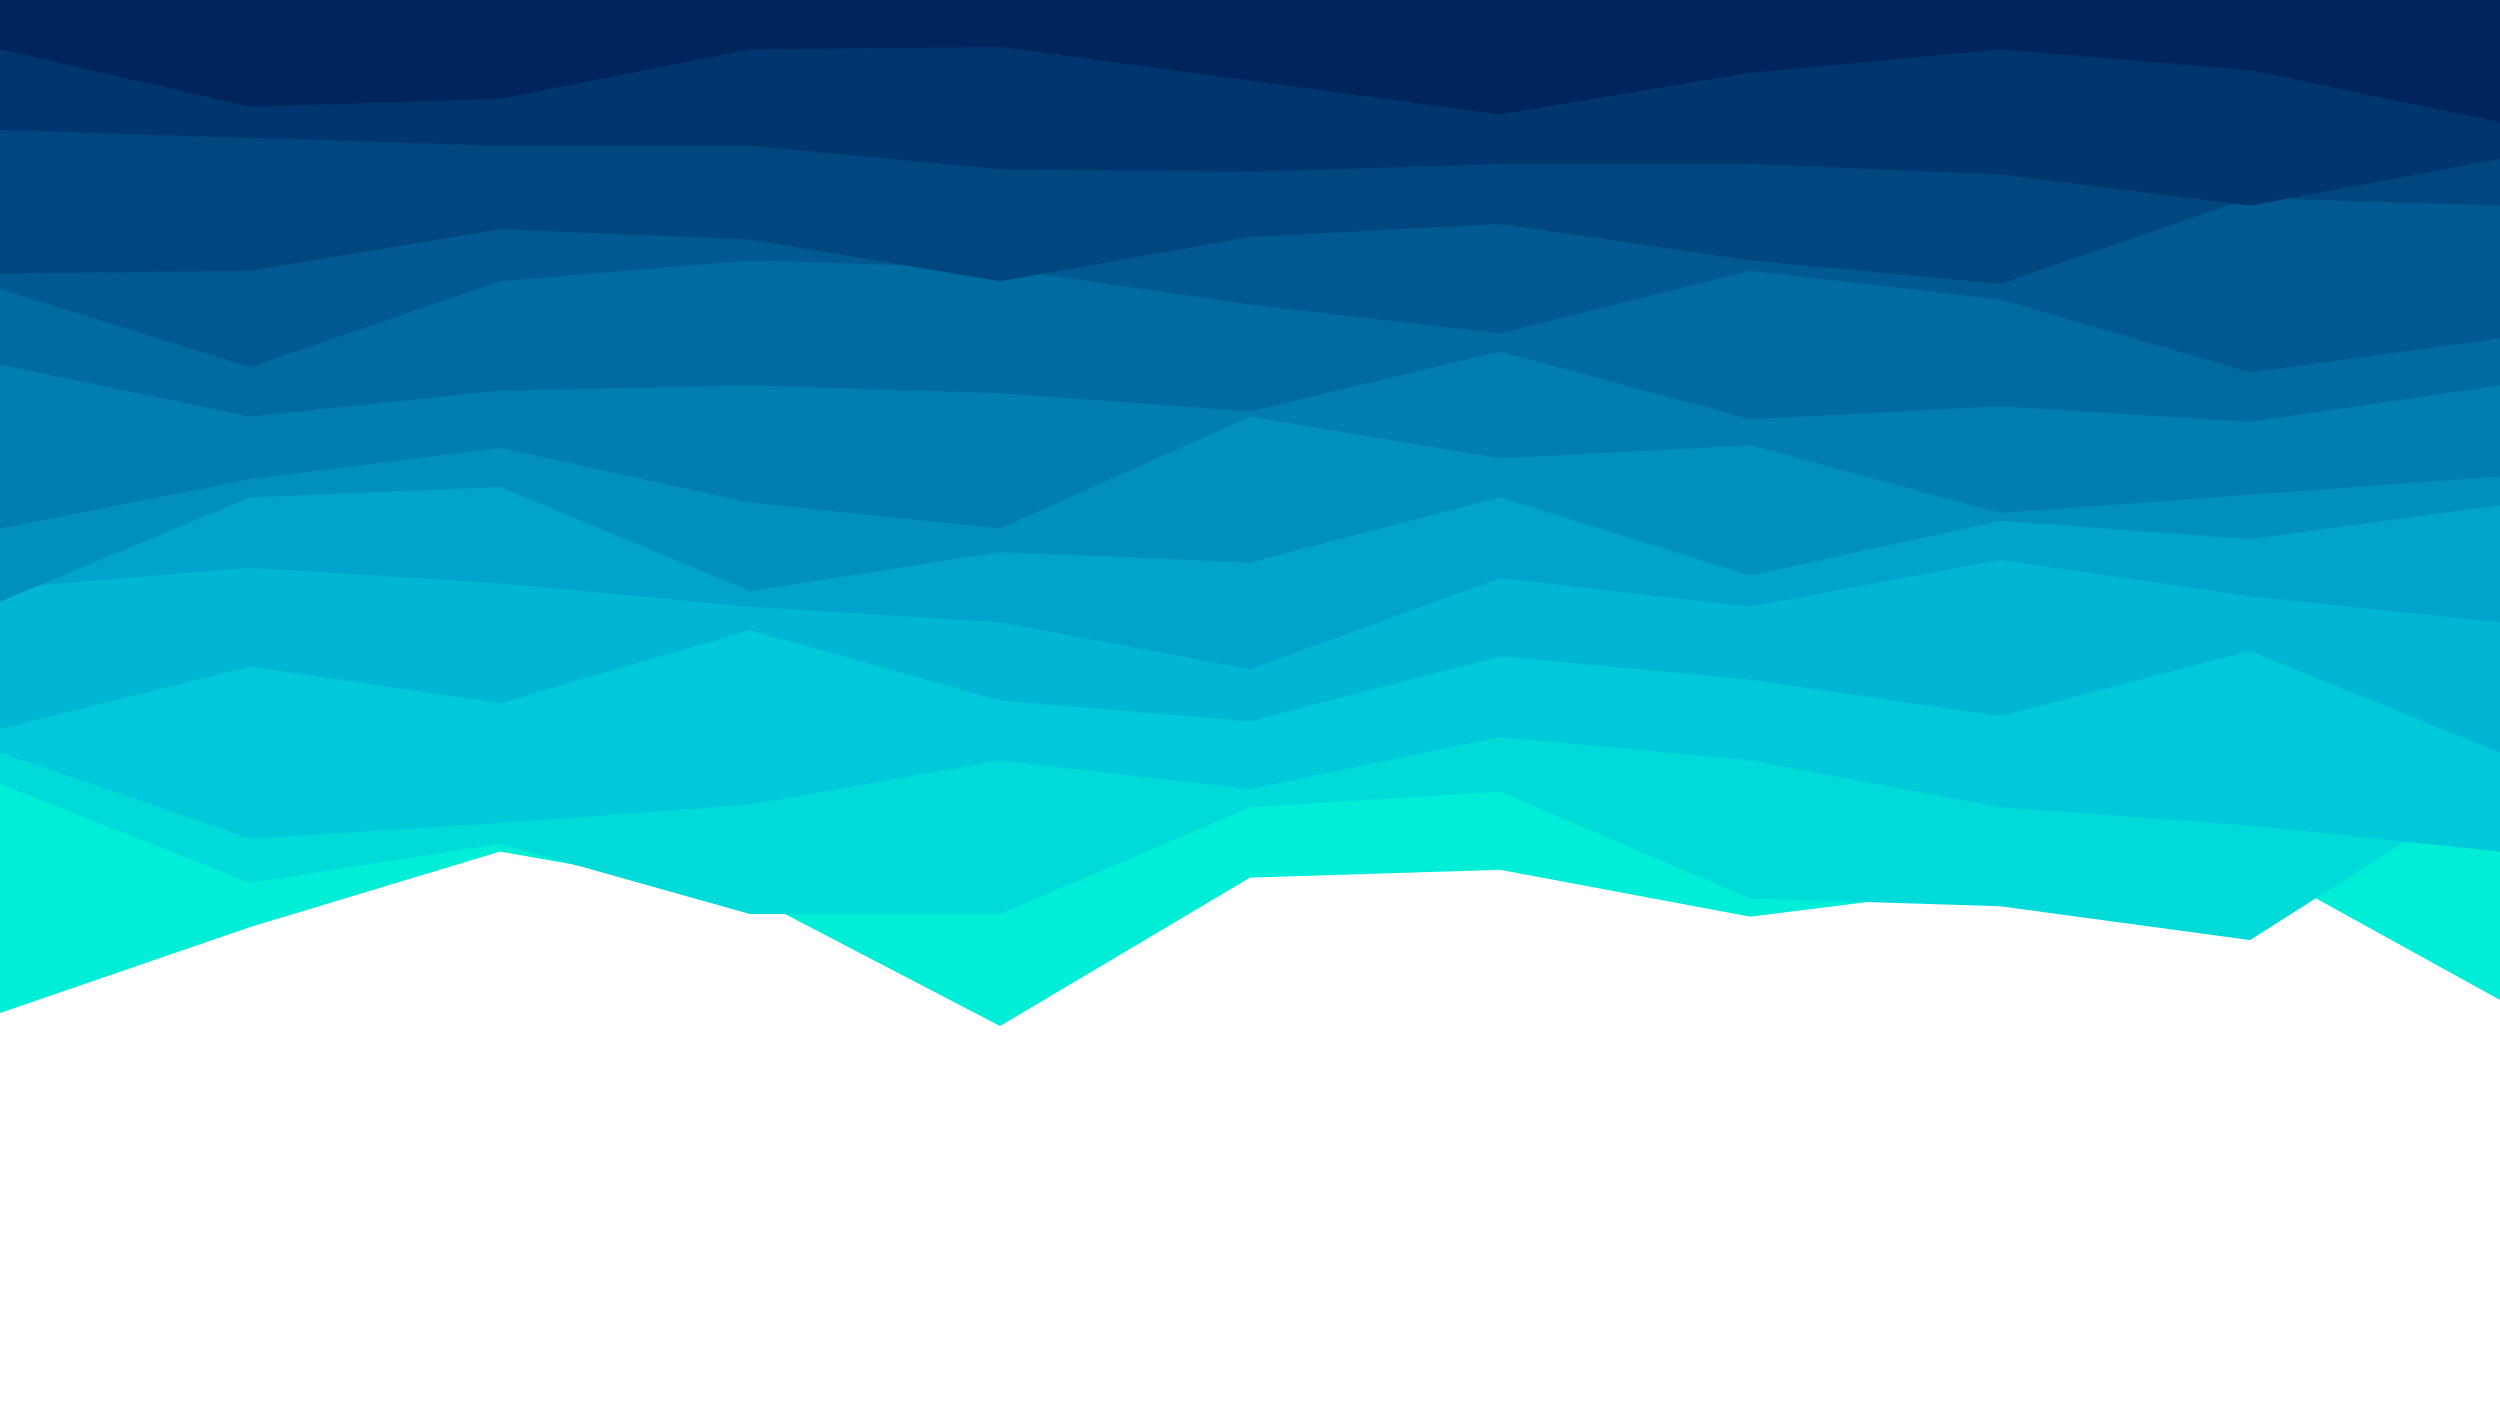 <svg id="visual" viewBox="0 0 960 540" width="960" height="540" xmlns="http://www.w3.org/2000/svg" xmlns:xlink="http://www.w3.org/1999/xlink" version="1.1"><path d="M0 389L96 356L192 327L288 344L384 394L480 337L576 334L672 352L768 340L864 331L960 384L960 0L864 0L768 0L672 0L576 0L480 0L384 0L288 0L192 0L96 0L0 0Z" fill="#00edd7"></path><path d="M0 301L96 339L192 324L288 351L384 351L480 310L576 304L672 345L768 348L864 361L960 300L960 0L864 0L768 0L672 0L576 0L480 0L384 0L288 0L192 0L96 0L0 0Z" fill="#00dbda"></path><path d="M0 289L96 322L192 316L288 309L384 292L480 303L576 283L672 292L768 310L864 317L960 327L960 0L864 0L768 0L672 0L576 0L480 0L384 0L288 0L192 0L96 0L0 0Z" fill="#00c9d9"></path><path d="M0 280L96 256L192 270L288 242L384 269L480 277L576 252L672 261L768 275L864 250L960 289L960 0L864 0L768 0L672 0L576 0L480 0L384 0L288 0L192 0L96 0L0 0Z" fill="#00b6d4"></path><path d="M0 226L96 218L192 224L288 233L384 239L480 257L576 222L672 233L768 215L864 229L960 239L960 0L864 0L768 0L672 0L576 0L480 0L384 0L288 0L192 0L96 0L0 0Z" fill="#00a3cc"></path><path d="M0 231L96 191L192 187L288 227L384 212L480 216L576 191L672 221L768 200L864 207L960 194L960 0L864 0L768 0L672 0L576 0L480 0L384 0L288 0L192 0L96 0L0 0Z" fill="#0090bf"></path><path d="M0 203L96 184L192 172L288 193L384 203L480 160L576 176L672 171L768 197L864 190L960 183L960 0L864 0L768 0L672 0L576 0L480 0L384 0L288 0L192 0L96 0L0 0Z" fill="#007eb1"></path><path d="M0 140L96 160L192 150L288 148L384 151L480 158L576 135L672 161L768 156L864 162L960 148L960 0L864 0L768 0L672 0L576 0L480 0L384 0L288 0L192 0L96 0L0 0Z" fill="#006ba1"></path><path d="M0 111L96 141L192 108L288 100L384 103L480 117L576 128L672 104L768 115L864 143L960 130L960 0L864 0L768 0L672 0L576 0L480 0L384 0L288 0L192 0L96 0L0 0Z" fill="#005991"></path><path d="M0 105L96 104L192 88L288 92L384 108L480 91L576 86L672 100L768 109L864 76L960 79L960 0L864 0L768 0L672 0L576 0L480 0L384 0L288 0L192 0L96 0L0 0Z" fill="#004780"></path><path d="M0 50L96 53L192 56L288 56L384 65L480 66L576 63L672 63L768 67L864 79L960 61L960 0L864 0L768 0L672 0L576 0L480 0L384 0L288 0L192 0L96 0L0 0Z" fill="#00366f"></path><path d="M0 19L96 41L192 38L288 19L384 18L480 31L576 44L672 28L768 19L864 27L960 47L960 0L864 0L768 0L672 0L576 0L480 0L384 0L288 0L192 0L96 0L0 0Z" fill="#00255d"></path></svg>